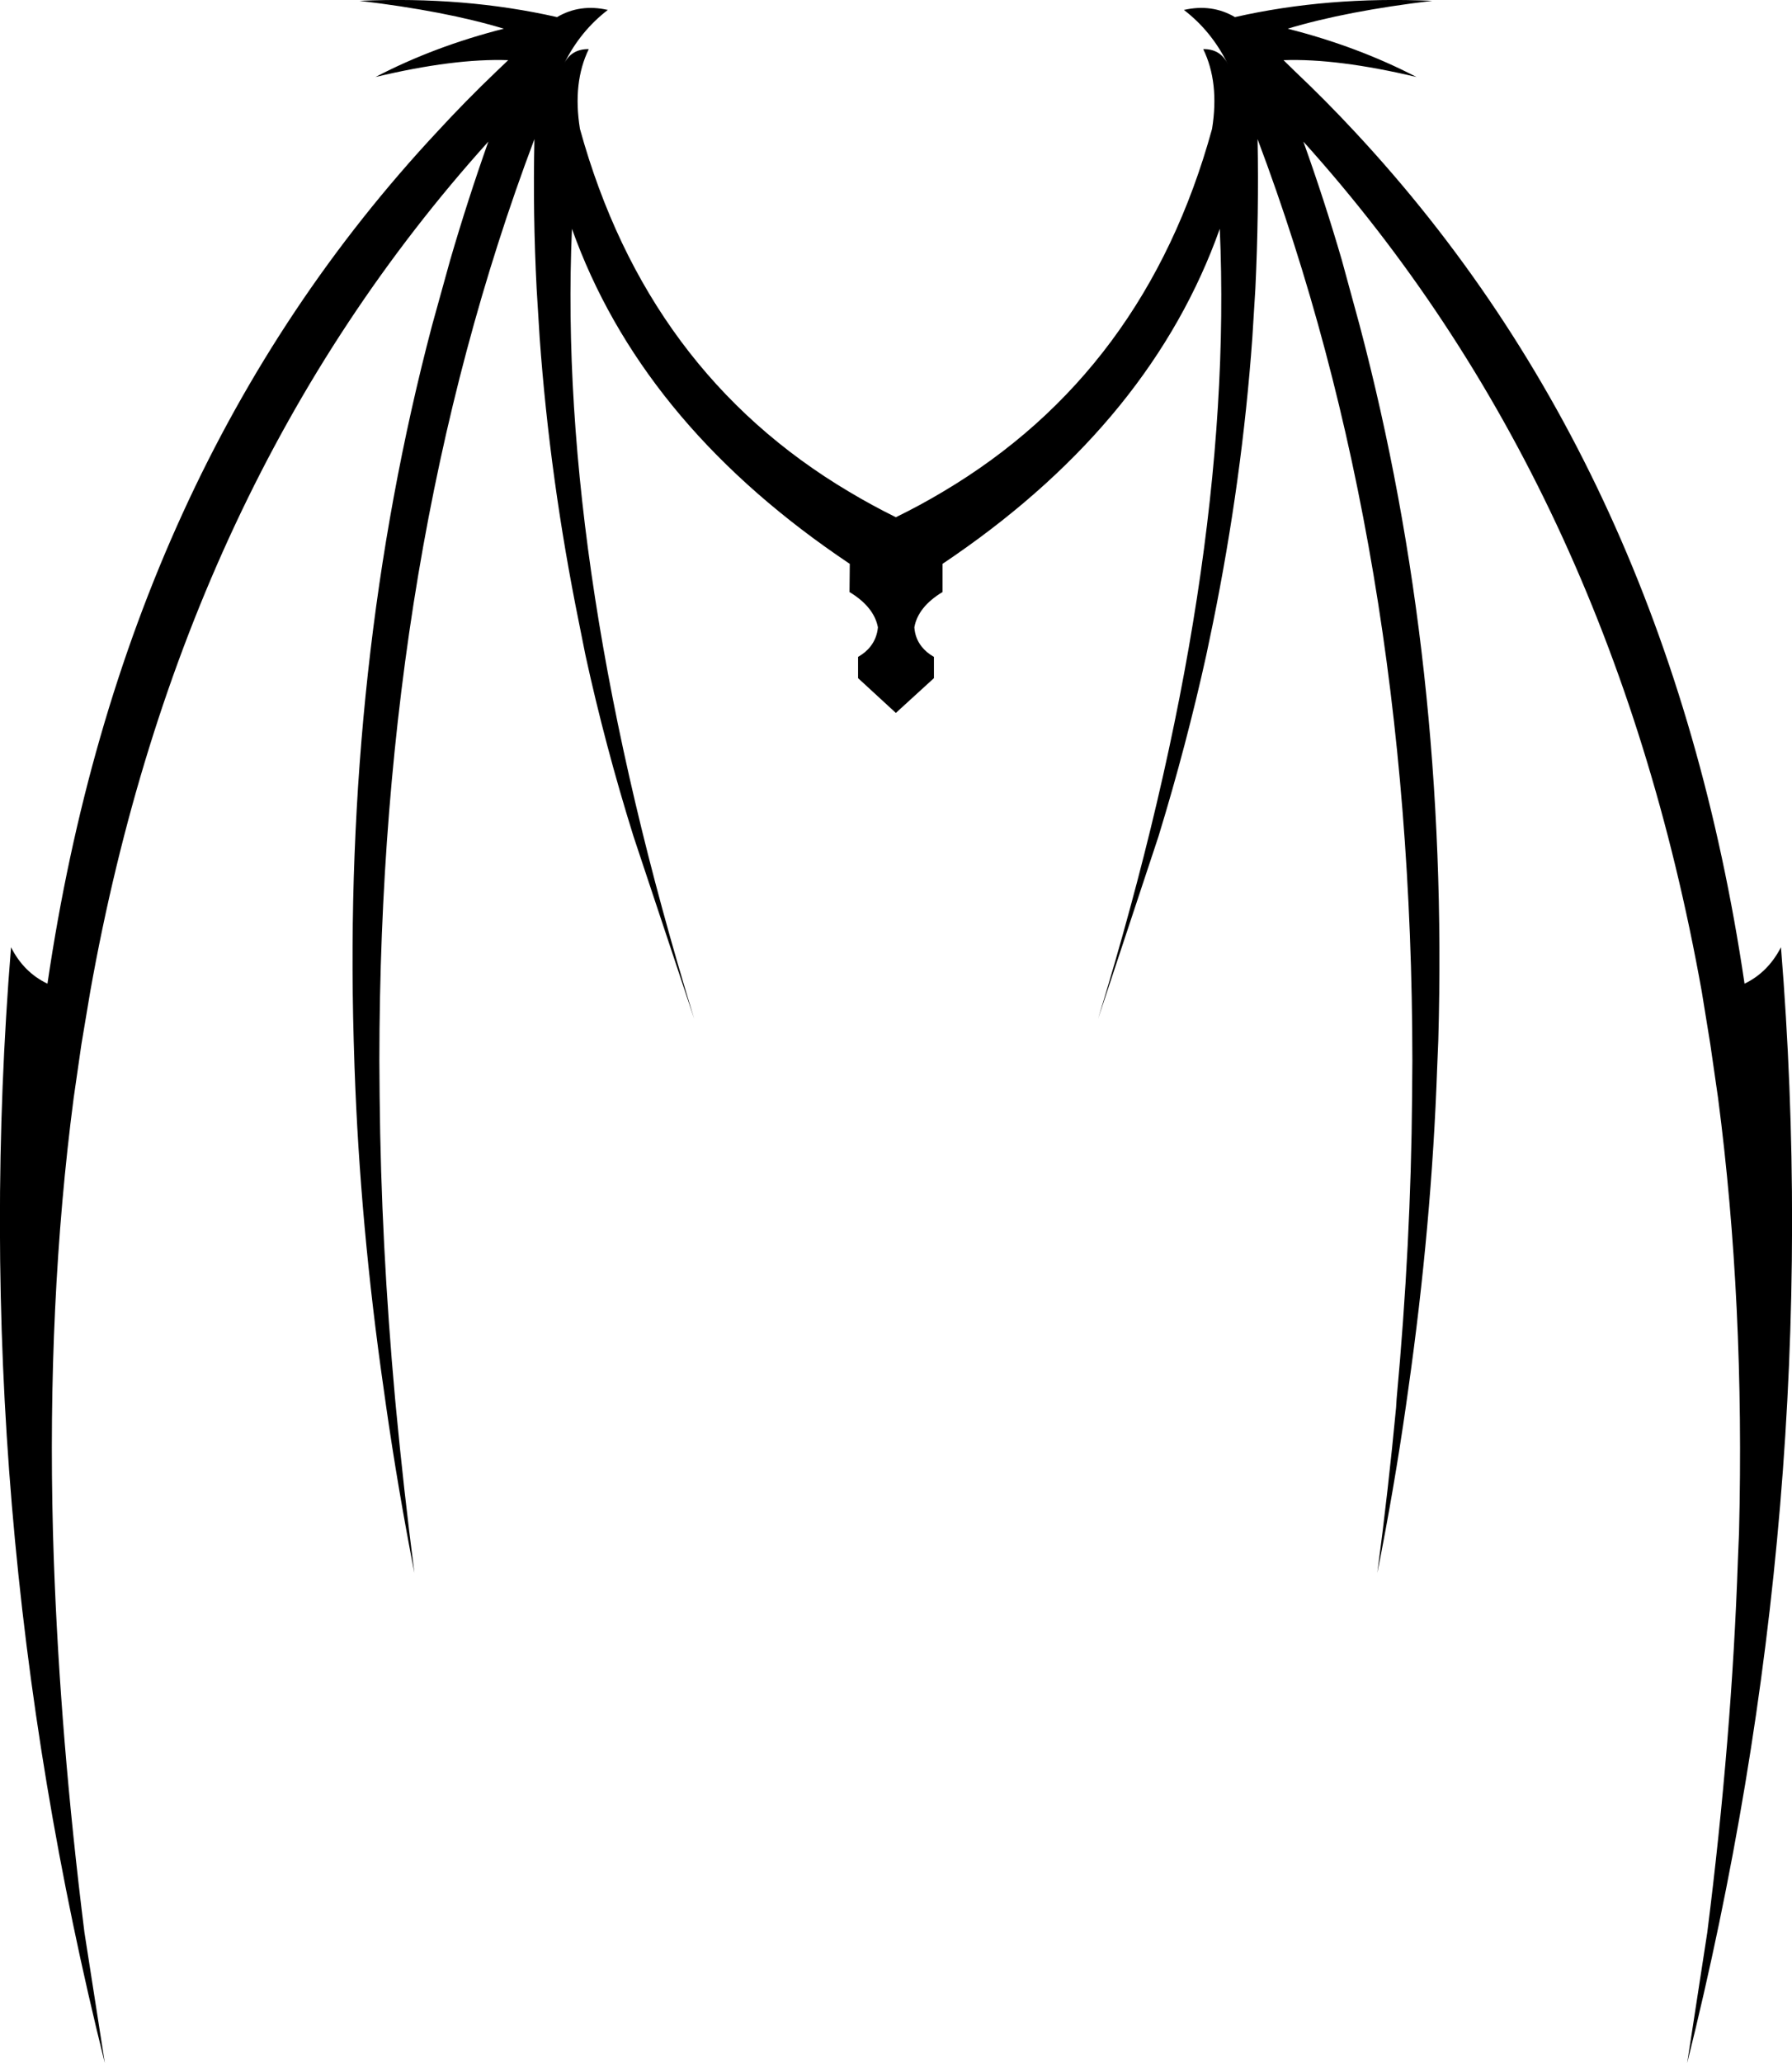 <?xml version="1.0" encoding="UTF-8" standalone="no"?>
<svg xmlns:xlink="http://www.w3.org/1999/xlink" height="373.75px" width="324.75px" xmlns="http://www.w3.org/2000/svg">
  <g transform="matrix(1.0, 0.0, 0.0, 1.0, -237.5, -136.9)">
    <path d="M339.8 148.4 L339.8 148.35 339.8 148.4 M344.2 145.8 Q341.25 151.85 342.6 160.25 354.75 204.25 391.4 226.0 395.5 228.45 399.85 230.6 404.25 228.45 408.35 226.0 445.05 204.25 457.15 160.25 458.5 151.85 455.55 145.8 458.55 145.75 459.9 148.3 457.0 142.5 452.05 138.7 457.15 137.55 461.3 140.0 478.05 136.2 497.05 137.05 481.5 138.9 470.85 142.1 483.5 145.3 494.2 150.85 479.85 147.45 470.1 147.8 L472.2 149.85 Q477.8 155.15 483.0 160.75 539.85 221.7 553.65 315.1 557.9 313.05 560.25 308.5 568.45 409.6 543.25 510.65 L546.9 486.95 Q551.35 451.75 552.45 419.35 L552.65 414.55 Q553.7 372.9 548.85 335.8 L547.45 326.1 545.9 316.55 Q529.4 224.35 473.7 162.55 477.5 173.15 480.65 183.95 L483.9 195.85 Q500.1 257.1 498.15 325.4 L497.95 330.25 Q496.95 358.8 492.7 388.65 L492.3 391.5 Q490.15 406.5 487.1 421.85 489.1 406.7 490.5 391.9 L490.6 390.3 Q493.2 362.15 493.4 335.55 L493.45 329.05 Q493.4 236.45 465.4 162.1 465.65 175.6 465.0 189.2 L464.45 198.1 Q462.6 223.8 457.3 249.85 L456.1 255.6 Q452.5 271.9 447.45 288.4 L436.5 321.45 Q461.3 240.55 458.55 178.35 446.3 212.8 410.5 237.55 L408.3 239.05 408.3 244.15 Q403.85 246.85 403.2 250.55 403.35 252.55 404.5 254.0 405.35 255.1 406.75 255.9 L406.75 259.75 399.85 266.05 393.0 259.75 393.0 255.9 Q394.4 255.1 395.25 254.0 396.4 252.55 396.6 250.55 395.9 246.85 391.45 244.15 L391.5 239.05 389.3 237.55 Q353.45 212.8 341.15 178.35 338.45 240.55 363.3 321.45 L352.3 288.4 Q347.15 271.9 343.6 255.6 L342.45 249.85 Q337.15 223.8 335.3 198.1 L334.75 189.2 Q334.05 175.6 334.35 162.1 306.3 236.45 306.25 329.05 L306.3 335.55 Q306.55 362.15 309.1 390.3 L309.25 391.9 Q310.65 406.7 312.6 421.85 309.6 406.5 307.45 391.5 L307.05 388.65 Q302.75 358.8 301.75 330.25 L301.6 325.4 Q299.65 257.1 315.8 195.85 L319.1 183.95 Q322.25 173.15 326.0 162.55 270.3 224.35 253.85 316.55 L252.25 326.1 250.85 335.8 Q246.0 372.9 247.1 414.55 L247.25 419.35 Q248.4 451.75 252.8 486.95 L256.5 510.65 Q231.3 409.6 239.5 308.5 241.8 313.05 246.1 315.1 259.85 221.7 316.75 160.75 321.9 155.15 327.45 149.85 L329.6 147.8 Q319.8 147.45 305.55 150.85 316.2 145.3 328.8 142.1 318.25 138.9 302.65 137.05 321.7 136.2 338.45 140.0 342.6 137.55 347.65 138.7 342.7 142.5 339.8 148.3 341.15 145.75 344.2 145.8 M459.9 148.3 L459.9 148.35 459.95 148.35 459.9 148.3" fill="#000000" fill-rule="evenodd" stroke="none"/>
  </g>
</svg>
